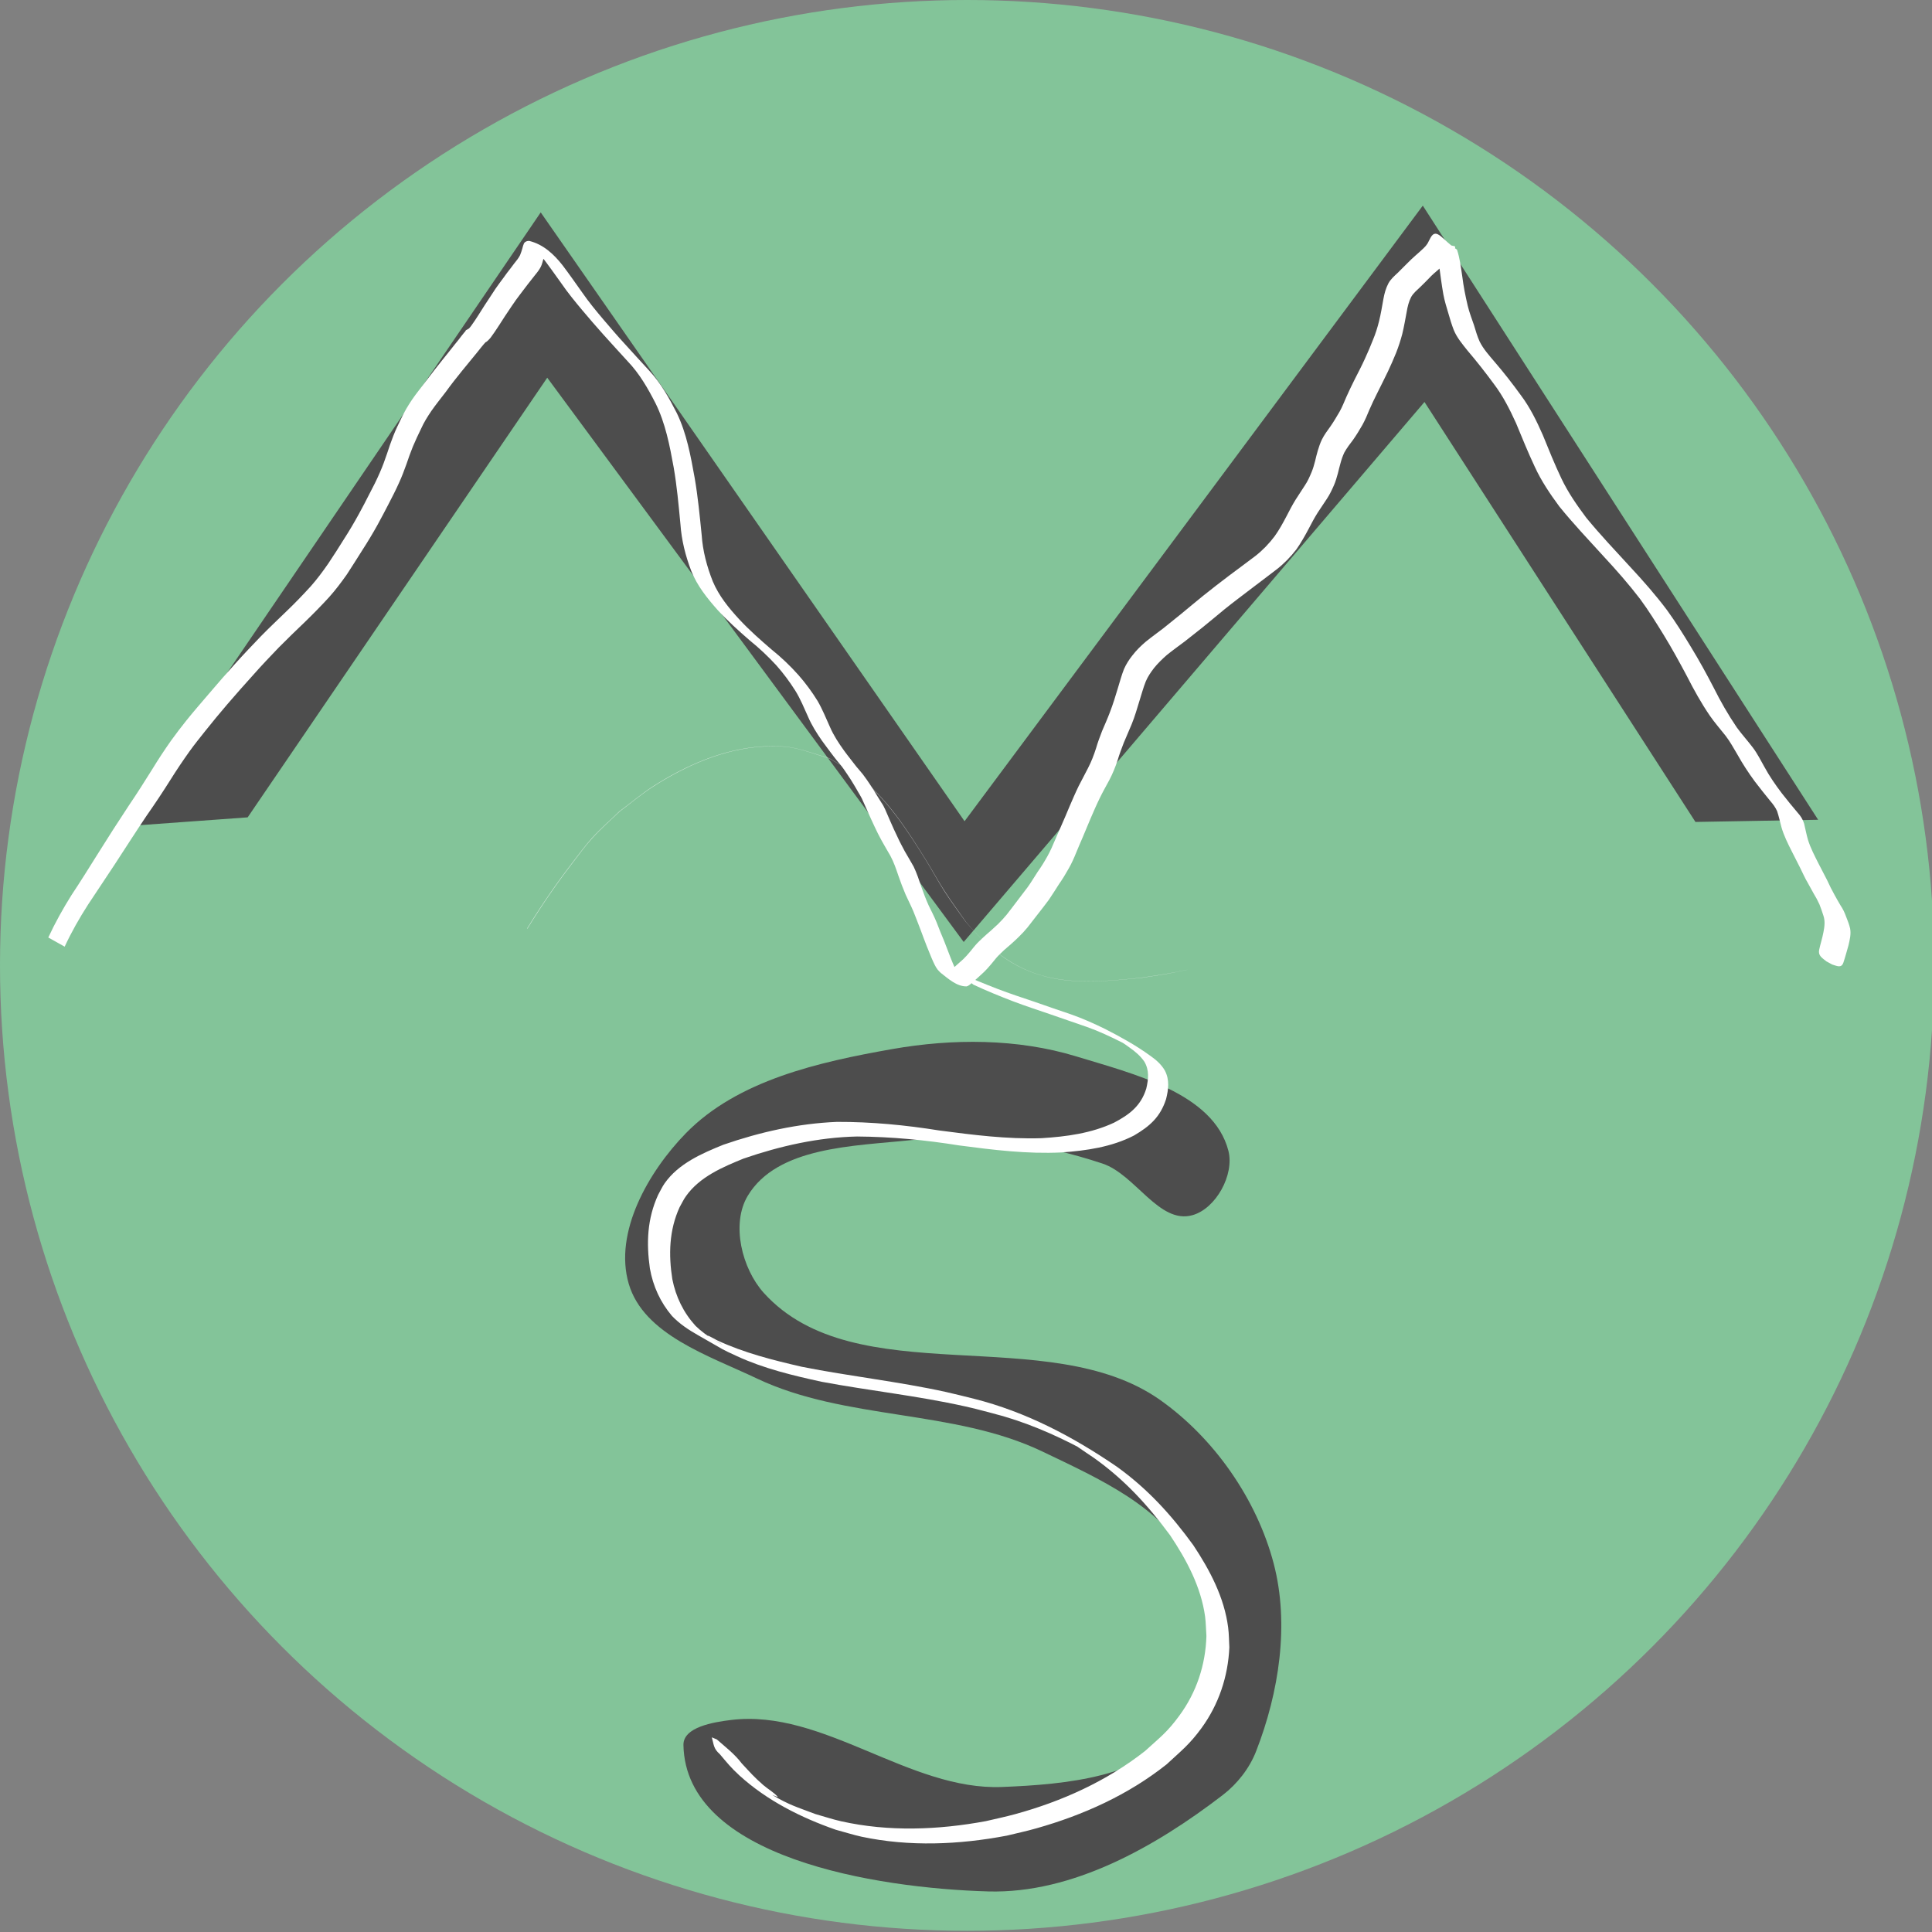 <?xml version="1.0" encoding="UTF-8" standalone="no"?>
<!-- Created with Inkscape (http://www.inkscape.org/) -->

<svg
   width="16.0px"
   height="16.0px"
   viewBox="0 0 16.0 16.0"
   version="1.1"
   id="SVGRoot"
   sodipodi:docname="MSlogo.svg"
   xml:space="preserve"
   inkscape:version="1.2.1 (9c6d41e410, 2022-07-14)"
   xmlns:inkscape="http://www.inkscape.org/namespaces/inkscape"
   xmlns:sodipodi="http://sodipodi.sourceforge.net/DTD/sodipodi-0.dtd"
   xmlns="http://www.w3.org/2000/svg"
   xmlns:svg="http://www.w3.org/2000/svg"><rect x="0" y="0" width="16.0" height="16.0" fill="#808080" stroke="none"/><sodipodi:namedview
     id="namedview309"
     pagecolor="#505050"
     bordercolor="#ffffff"
     borderopacity="1"
     inkscape:showpageshadow="0"
     inkscape:pageopacity="0"
     inkscape:pagecheckerboard="1"
     inkscape:deskcolor="#505050"
     inkscape:document-units="px"
     showgrid="true"
     inkscape:zoom="34.147147"
     inkscape:cx="6.4866328"
     inkscape:cy="9.9569081"
     inkscape:window-width="1920"
     inkscape:window-height="1027"
     inkscape:window-x="-8"
     inkscape:window-y="-8"
     inkscape:window-maximized="1"
     inkscape:current-layer="layer3"><inkscape:grid
       type="xygrid"
       id="grid315" /></sodipodi:namedview><defs
     id="defs304" /><g
     inkscape:label="Layer 1"
     inkscape:groupmode="layer"
     id="layer1"><ellipse
       style="fill:#83c499;fill-opacity:1"
       id="path1675"
       cx="8.009"
       cy="7.995"
       rx="8.009"
       ry="7.995" /></g><g
     inkscape:groupmode="layer"
     id="layer3"
     inkscape:label="Layer 3"
     style="fill:#4d4d4d"><path
       style="fill:#4d4d4d;fill-opacity:1"
       d="M 1.015,6.844 4.478,1.759 7.988,6.801 11.783,1.703 15.057,6.789 14.041,6.807 11.797,3.329 7.981,7.801 4.532,3.128 2.051,6.769 Z"
       id="path2075"
       sodipodi:nodetypes="ccccccccccc" /><path
       style="fill:#4d4d4d;fill-opacity:1"
       d="M 10.173,9.53 C 10.049,9.051 9.384,8.893 8.911,8.748 8.425,8.6 7.889,8.6 7.389,8.688 6.783,8.795 6.11,8.945 5.68,9.385 5.37,9.703 5.082,10.206 5.207,10.632 c 0.124,0.422 0.664,0.595 1.061,0.784 0.735,0.349 1.631,0.253 2.365,0.605 0.462,0.222 1.009,0.461 1.228,0.925 0.193,0.408 0.213,0.991 -0.058,1.351 -0.318,0.422 -0.976,0.481 -1.504,0.502 -0.77,0.031 -1.479,-0.648 -2.244,-0.555 -0.148,0.018 -0.397,0.059 -0.395,0.207 0.017,0.933 1.59,1.186 2.523,1.213 0.7,0.02 1.388,-0.372 1.943,-0.798 0.121,-0.093 0.222,-0.222 0.277,-0.364 0.189,-0.485 0.277,-1.051 0.145,-1.554 -0.14,-0.532 -0.493,-1.039 -0.943,-1.356 C 8.678,10.941 7.086,11.546 6.326,10.708 6.144,10.506 6.053,10.137 6.192,9.904 6.437,9.495 7.071,9.492 7.545,9.442 c 0.529,-0.055 1.08,0.026 1.585,0.194 0.272,0.09 0.469,0.504 0.744,0.428 0.196,-0.054 0.35,-0.336 0.299,-0.534 z"
       id="path2306"
       sodipodi:nodetypes="aaaaaaaaaaaaaaaaaaaaaaa" /></g><g
     inkscape:groupmode="layer"
     id="layer2"
     inkscape:label="Layer 2"><path
       style="fill:#ffffff;fill-opacity:1"
       id="path1835"
       d="M 4.367,7.691 C 4.483,7.503 4.607,7.321 4.741,7.147 4.795,7.077 4.846,7.005 4.906,6.94 4.977,6.862 5.056,6.793 5.132,6.72 5.223,6.652 5.31,6.578 5.406,6.516 5.675,6.343 5.991,6.202 6.315,6.183 c 0.252,-0.015 0.322,0.028 0.555,0.099 0.079,0.049 0.163,0.089 0.236,0.146 0.237,0.184 0.403,0.44 0.559,0.691 0.054,0.087 0.102,0.177 0.157,0.263 0.055,0.086 0.116,0.167 0.175,0.251 0.186,0.218 0.386,0.387 0.671,0.457 0.258,0.063 0.526,0.033 0.786,0.008 0.267,-0.042 0.141,-0.019 0.38,-0.067 0,0 -2.532e-4,-1.765e-4 -2.532e-4,-1.765e-4 v 0 C 9.594,8.078 9.721,8.055 9.453,8.097 9.193,8.123 8.925,8.152 8.667,8.089 8.39,8.022 8.179,7.848 7.999,7.634 7.941,7.55 7.88,7.469 7.825,7.383 7.769,7.297 7.721,7.207 7.667,7.12 7.511,6.869 7.346,6.612 7.108,6.428 7.034,6.371 6.949,6.33 6.869,6.28 6.636,6.21 6.565,6.167 6.313,6.182 5.989,6.201 5.673,6.342 5.404,6.515 5.309,6.577 5.222,6.651 5.13,6.719 5.055,6.792 4.975,6.861 4.904,6.939 4.845,7.004 4.793,7.076 4.739,7.146 4.605,7.32 4.481,7.502 4.365,7.69 c 0,0 0.002,0.001 0.002,0.001 z" /><path
       style="fill:#ffffff;fill-opacity:1"
       id="path1963"
       d="M 0.535,7.841 C 0.591,7.72 0.657,7.604 0.729,7.492 0.802,7.382 0.875,7.273 0.948,7.162 1.037,7.026 1.124,6.889 1.215,6.754 1.283,6.657 1.348,6.559 1.411,6.459 1.461,6.379 1.514,6.3 1.569,6.223 c 0.041,-0.057 0.085,-0.112 0.129,-0.167 0.06,-0.076 0.122,-0.15 0.185,-0.224 0.072,-0.084 0.145,-0.166 0.219,-0.248 0.067,-0.076 0.137,-0.149 0.207,-0.222 0.071,-0.072 0.144,-0.142 0.217,-0.212 0.068,-0.066 0.135,-0.134 0.199,-0.204 0.053,-0.059 0.101,-0.123 0.147,-0.188 0.044,-0.067 0.087,-0.136 0.13,-0.204 0.044,-0.068 0.086,-0.138 0.126,-0.21 0.03,-0.055 0.059,-0.11 0.088,-0.166 0.03,-0.058 0.06,-0.116 0.087,-0.176 0.024,-0.052 0.044,-0.105 0.063,-0.158 0.016,-0.049 0.034,-0.097 0.053,-0.145 0.021,-0.05 0.044,-0.099 0.068,-0.148 0.023,-0.052 0.053,-0.1 0.085,-0.147 0.038,-0.055 0.08,-0.106 0.121,-0.16 0.042,-0.059 0.087,-0.115 0.132,-0.171 0.035,-0.042 0.069,-0.085 0.104,-0.127 0.018,-0.023 0.037,-0.044 0.054,-0.067 0.008,-0.01 0.016,-0.019 0.024,-0.029 0.004,-0.004 0.008,-0.008 0.011,-0.012 0.002,-0.003 0.003,-0.007 0.004,-0.01 -4.547e-4,0.002 -0.007,0.011 -0.001,0.007 0.002,-0.003 0.003,-0.002 0.005,-0.002 0.002,-0.001 0.008,-0.012 0.004,-0.004 0.001,0.003 0.005,-0.004 0.007,-0.006 0.003,-0.003 0.007,-0.004 0.009,-0.008 0.007,-0.006 0.012,-0.013 0.018,-0.02 0.022,-0.029 0.042,-0.06 0.062,-0.09 0.036,-0.057 0.073,-0.113 0.111,-0.169 0.022,-0.034 0.047,-0.067 0.071,-0.099 0.02,-0.026 0.04,-0.053 0.06,-0.079 0.02,-0.025 0.04,-0.05 0.059,-0.075 0.009,-0.012 0.02,-0.024 0.029,-0.037 0.008,-0.012 0.017,-0.024 0.023,-0.037 0.009,-0.019 0.014,-0.039 0.02,-0.06 0.005,-0.013 0.007,-0.027 0.012,-0.039 0.009,-0.008 0.017,-0.004 0.027,8.851e-4 0.055,0.037 0.137,0.061 -0.124,-0.068 -0.008,-0.004 0.014,0.013 0.02,0.02 0.02,0.021 0.03,0.034 0.048,0.056 0.057,0.073 0.111,0.15 0.165,0.225 0.054,0.079 0.114,0.152 0.175,0.225 0.057,0.068 0.116,0.136 0.175,0.202 0.066,0.074 0.133,0.146 0.2,0.22 0.098,0.102 0.168,0.224 0.232,0.349 0.082,0.166 0.117,0.349 0.15,0.53 0.027,0.156 0.041,0.313 0.056,0.47 0.009,0.134 0.042,0.264 0.09,0.389 0.049,0.123 0.132,0.226 0.219,0.324 0.082,0.089 0.172,0.17 0.263,0.249 0.079,0.064 0.153,0.133 0.222,0.208 0.059,0.066 0.111,0.137 0.158,0.211 0.042,0.068 0.072,0.142 0.105,0.215 0.03,0.07 0.071,0.135 0.115,0.198 0.032,0.045 0.066,0.089 0.099,0.133 0.017,0.022 0.034,0.043 0.052,0.064 0.022,0.026 0.04,0.054 0.059,0.082 0.02,0.029 0.038,0.058 0.056,0.088 0.011,0.019 0.023,0.038 0.033,0.057 0.011,0.018 0.021,0.035 0.031,0.054 0.015,0.033 0.029,0.066 0.044,0.098 0.02,0.045 0.04,0.09 0.061,0.134 0.018,0.04 0.038,0.078 0.059,0.117 0.023,0.043 0.049,0.084 0.073,0.127 0.028,0.052 0.047,0.108 0.066,0.164 0.018,0.053 0.038,0.105 0.06,0.157 0.021,0.046 0.044,0.091 0.064,0.138 0.021,0.051 0.04,0.103 0.06,0.154 0.017,0.045 0.033,0.09 0.051,0.135 0.013,0.033 0.026,0.065 0.04,0.098 0.008,0.02 0.017,0.038 0.026,0.057 0.007,0.014 0.015,0.027 0.024,0.039 0.008,0.01 0.017,0.018 0.026,0.027 0.063,0.049 0.132,0.113 0.214,0.112 0.021,-0.006 0.037,-0.023 0.053,-0.037 0.023,-0.019 0.044,-0.039 0.066,-0.059 0.018,-0.016 0.036,-0.033 0.052,-0.051 0.013,-0.015 0.026,-0.029 0.039,-0.045 0.012,-0.015 0.024,-0.029 0.036,-0.044 0.02,-0.023 0.043,-0.044 0.065,-0.065 0.02,-0.018 0.04,-0.035 0.06,-0.052 0.02,-0.018 0.041,-0.037 0.06,-0.056 0.026,-0.025 0.051,-0.052 0.074,-0.08 0.027,-0.034 0.053,-0.069 0.08,-0.103 0.032,-0.042 0.065,-0.082 0.096,-0.125 0.029,-0.042 0.055,-0.085 0.083,-0.128 0.03,-0.043 0.057,-0.087 0.082,-0.132 0.024,-0.042 0.044,-0.087 0.062,-0.132 0.017,-0.043 0.036,-0.084 0.054,-0.127 0.022,-0.051 0.043,-0.102 0.064,-0.153 0.025,-0.058 0.05,-0.116 0.078,-0.173 0.024,-0.05 0.052,-0.098 0.078,-0.147 0.028,-0.053 0.05,-0.108 0.069,-0.165 0.014,-0.048 0.032,-0.095 0.05,-0.142 0.021,-0.052 0.045,-0.103 0.066,-0.155 0.027,-0.066 0.046,-0.134 0.067,-0.202 0.016,-0.051 0.03,-0.103 0.05,-0.153 0.017,-0.04 0.041,-0.075 0.067,-0.109 0.032,-0.04 0.069,-0.076 0.108,-0.11 0.048,-0.039 0.099,-0.075 0.148,-0.112 0.049,-0.039 0.098,-0.077 0.147,-0.116 0.061,-0.049 0.121,-0.1 0.182,-0.15 0.072,-0.058 0.146,-0.113 0.219,-0.169 0.071,-0.054 0.142,-0.107 0.212,-0.161 0.062,-0.048 0.116,-0.104 0.164,-0.166 0.038,-0.054 0.07,-0.111 0.101,-0.169 0.024,-0.046 0.048,-0.092 0.076,-0.136 0.025,-0.039 0.052,-0.077 0.077,-0.116 0.023,-0.035 0.041,-0.073 0.058,-0.112 0.013,-0.03 0.022,-0.062 0.031,-0.094 0.007,-0.03 0.015,-0.059 0.023,-0.089 0.008,-0.03 0.018,-0.058 0.031,-0.086 0.021,-0.038 0.047,-0.072 0.073,-0.106 0.028,-0.04 0.053,-0.081 0.077,-0.123 0.022,-0.04 0.04,-0.082 0.057,-0.124 0.02,-0.047 0.043,-0.094 0.066,-0.14 0.029,-0.06 0.06,-0.118 0.088,-0.178 0.024,-0.051 0.047,-0.103 0.068,-0.155 0.02,-0.051 0.037,-0.103 0.051,-0.156 0.015,-0.061 0.025,-0.123 0.037,-0.185 0.007,-0.042 0.017,-0.084 0.037,-0.122 0.019,-0.033 0.048,-0.056 0.075,-0.082 0.025,-0.025 0.051,-0.049 0.075,-0.075 0.023,-0.025 0.05,-0.048 0.076,-0.07 0.021,-0.02 0.044,-0.038 0.064,-0.059 0.014,-0.012 0.027,-0.026 0.037,-0.042 0.01,-0.016 0.017,-0.033 0.025,-0.05 0.03,-0.073 0.018,-0.012 -0.17,-0.1 0.03,0.068 0.038,0.144 0.049,0.217 0.011,0.08 0.021,0.16 0.035,0.239 0.01,0.054 0.026,0.106 0.042,0.159 0.013,0.046 0.027,0.092 0.044,0.136 0.026,0.064 0.071,0.117 0.114,0.171 0.076,0.089 0.148,0.181 0.218,0.276 0.076,0.1 0.132,0.211 0.184,0.325 0.05,0.121 0.099,0.242 0.155,0.361 0.054,0.118 0.127,0.226 0.204,0.33 0.115,0.142 0.241,0.275 0.364,0.41 0.106,0.114 0.209,0.231 0.304,0.355 0.071,0.096 0.134,0.198 0.197,0.3 0.068,0.111 0.131,0.226 0.192,0.341 0.057,0.112 0.118,0.222 0.189,0.326 0.04,0.058 0.087,0.111 0.131,0.167 0.037,0.048 0.066,0.102 0.097,0.154 0.043,0.077 0.091,0.151 0.144,0.223 0.042,0.055 0.085,0.109 0.129,0.163 0.022,0.025 0.042,0.052 0.056,0.083 0.015,0.044 0.024,0.089 0.036,0.133 0.02,0.07 0.053,0.136 0.086,0.201 0.023,0.046 0.047,0.092 0.07,0.138 0.01,0.021 0.02,0.041 0.03,0.062 0.01,0.021 0.021,0.042 0.033,0.062 0.016,0.029 0.032,0.058 0.048,0.087 0.018,0.029 0.034,0.059 0.048,0.09 0.012,0.031 0.023,0.062 0.033,0.094 0.015,0.045 0.009,0.091 -1.74e-4,0.137 -0.009,0.049 -0.025,0.096 -0.035,0.144 -0.011,0.049 0.024,0.068 0.06,0.097 0,0 0.048,0.026 0.048,0.026 v 0 c 0.04,0.012 0.075,0.032 0.092,-0.015 0.016,-0.047 0.028,-0.095 0.042,-0.142 0.011,-0.047 0.023,-0.094 0.014,-0.142 -0.008,-0.033 -0.02,-0.065 -0.033,-0.097 -0.012,-0.033 -0.026,-0.064 -0.046,-0.093 -0.017,-0.028 -0.033,-0.057 -0.049,-0.086 -0.011,-0.02 -0.022,-0.04 -0.032,-0.06 -0.01,-0.021 -0.02,-0.042 -0.03,-0.063 -0.024,-0.046 -0.048,-0.093 -0.072,-0.139 -0.032,-0.064 -0.066,-0.128 -0.087,-0.196 -0.013,-0.044 -0.021,-0.09 -0.032,-0.134 -0.01,-0.034 -0.029,-0.064 -0.053,-0.09 -0.045,-0.053 -0.089,-0.107 -0.132,-0.162 -0.053,-0.07 -0.103,-0.142 -0.145,-0.22 -0.03,-0.053 -0.057,-0.108 -0.094,-0.157 -0.043,-0.057 -0.091,-0.109 -0.133,-0.167 C 14.311,5.918 14.249,5.809 14.193,5.697 14.133,5.581 14.07,5.466 14.002,5.355 13.94,5.252 13.876,5.15 13.805,5.052 13.711,4.927 13.607,4.809 13.5,4.694 13.377,4.56 13.252,4.428 13.137,4.288 13.06,4.185 12.986,4.079 12.931,3.963 12.875,3.845 12.826,3.724 12.777,3.603 12.726,3.487 12.671,3.374 12.595,3.273 12.526,3.178 12.454,3.085 12.377,2.996 12.332,2.943 12.285,2.891 12.254,2.829 c -0.02,-0.044 -0.033,-0.09 -0.047,-0.136 -0.018,-0.053 -0.039,-0.106 -0.052,-0.161 -0.019,-0.08 -0.035,-0.161 -0.045,-0.242 -0.011,-0.075 -0.02,-0.151 -0.044,-0.223 -0.115,-0.072 -0.169,-0.19 -0.219,-0.098 -0.009,0.016 -0.016,0.032 -0.025,0.048 -0.009,0.014 -0.02,0.027 -0.033,0.039 -0.02,0.02 -0.042,0.038 -0.063,0.057 -0.026,0.023 -0.052,0.047 -0.076,0.072 -0.025,0.025 -0.05,0.05 -0.074,0.074 -0.029,0.027 -0.059,0.053 -0.078,0.088 -0.021,0.04 -0.033,0.083 -0.041,0.128 -0.011,0.061 -0.021,0.123 -0.036,0.184 -0.013,0.052 -0.029,0.104 -0.05,0.154 -0.02,0.052 -0.043,0.104 -0.066,0.155 -0.027,0.06 -0.058,0.119 -0.088,0.178 -0.023,0.047 -0.046,0.093 -0.067,0.141 -0.018,0.041 -0.034,0.083 -0.056,0.122 -0.024,0.041 -0.048,0.082 -0.075,0.121 -0.026,0.036 -0.053,0.072 -0.072,0.111 -0.014,0.029 -0.024,0.059 -0.033,0.089 -0.008,0.03 -0.017,0.059 -0.023,0.089 -0.008,0.031 -0.017,0.062 -0.029,0.091 -0.016,0.038 -0.032,0.075 -0.055,0.109 -0.026,0.039 -0.051,0.078 -0.076,0.117 -0.028,0.045 -0.052,0.091 -0.076,0.138 -0.03,0.057 -0.061,0.114 -0.099,0.167 -0.046,0.061 -0.099,0.116 -0.159,0.163 -0.07,0.054 -0.143,0.106 -0.214,0.16 -0.074,0.056 -0.147,0.112 -0.219,0.17 -0.061,0.049 -0.121,0.1 -0.182,0.15 -0.049,0.039 -0.096,0.078 -0.145,0.117 -0.049,0.038 -0.1,0.074 -0.148,0.113 -0.04,0.034 -0.078,0.071 -0.111,0.114 -0.028,0.035 -0.052,0.073 -0.07,0.114 -0.02,0.051 -0.034,0.103 -0.05,0.156 -0.02,0.067 -0.041,0.135 -0.066,0.2 -0.02,0.053 -0.043,0.104 -0.065,0.156 -0.018,0.047 -0.036,0.094 -0.05,0.143 -0.018,0.056 -0.039,0.111 -0.066,0.163 -0.025,0.05 -0.052,0.098 -0.077,0.148 -0.028,0.057 -0.053,0.116 -0.078,0.174 -0.021,0.051 -0.043,0.102 -0.065,0.152 -0.018,0.042 -0.037,0.084 -0.055,0.126 -0.018,0.044 -0.038,0.088 -0.061,0.13 -0.025,0.045 -0.052,0.089 -0.082,0.131 -0.028,0.042 -0.053,0.086 -0.083,0.127 -0.031,0.042 -0.064,0.083 -0.095,0.125 -0.026,0.034 -0.052,0.069 -0.079,0.103 -0.022,0.027 -0.047,0.053 -0.072,0.078 -0.02,0.019 -0.04,0.037 -0.06,0.055 -0.02,0.017 -0.041,0.035 -0.06,0.053 -0.023,0.022 -0.047,0.043 -0.067,0.067 -0.012,0.015 -0.025,0.029 -0.036,0.044 -0.012,0.015 -0.025,0.029 -0.038,0.044 -0.016,0.018 -0.033,0.034 -0.051,0.049 -0.022,0.02 -0.044,0.04 -0.066,0.059 -0.013,0.011 -0.027,0.026 -0.045,0.023 -0.085,-0.02 0.229,0.135 0.149,0.089 -0.01,-0.006 -0.019,-0.014 -0.027,-0.022 -0.01,-0.01 -0.018,-0.022 -0.024,-0.034 -0.01,-0.018 -0.019,-0.037 -0.027,-0.056 -0.014,-0.032 -0.029,-0.064 -0.041,-0.097 -0.018,-0.045 -0.035,-0.09 -0.052,-0.135 C 7.796,7.74 7.776,7.688 7.756,7.637 7.737,7.59 7.713,7.545 7.691,7.499 7.668,7.448 7.648,7.396 7.63,7.344 7.611,7.287 7.592,7.23 7.566,7.176 7.543,7.134 7.517,7.093 7.493,7.05 7.473,7.012 7.452,6.974 7.434,6.934 7.413,6.89 7.392,6.846 7.373,6.801 7.359,6.768 7.344,6.735 7.33,6.702 7.321,6.682 7.311,6.663 7.298,6.645 7.286,6.626 7.274,6.607 7.262,6.587 7.244,6.557 7.226,6.527 7.206,6.498 7.187,6.47 7.168,6.441 7.147,6.414 7.13,6.392 7.111,6.372 7.093,6.35 7.059,6.305 7.023,6.262 6.99,6.216 6.946,6.155 6.904,6.091 6.874,6.022 6.841,5.949 6.811,5.874 6.771,5.805 6.724,5.729 6.671,5.657 6.612,5.59 6.544,5.514 6.471,5.444 6.391,5.38 6.299,5.301 6.208,5.221 6.125,5.132 6.037,5.037 5.954,4.936 5.903,4.815 5.854,4.691 5.82,4.564 5.811,4.431 5.795,4.273 5.78,4.115 5.753,3.958 5.72,3.776 5.687,3.591 5.606,3.423 5.542,3.297 5.473,3.173 5.376,3.069 5.309,2.995 5.241,2.923 5.175,2.849 5.114,2.783 5.056,2.715 4.998,2.647 4.936,2.574 4.876,2.501 4.822,2.423 4.768,2.347 4.715,2.271 4.659,2.197 4.587,2.106 4.501,2.024 4.382,1.995 c -0.018,-2.85e-5 -0.033,0.005 -0.043,0.021 -0.006,0.013 -0.009,0.027 -0.013,0.041 -0.006,0.019 -0.011,0.038 -0.019,0.056 -0.006,0.012 -0.013,0.023 -0.021,0.034 -0.01,0.012 -0.019,0.024 -0.029,0.037 -0.019,0.025 -0.038,0.051 -0.058,0.076 C 4.18,2.286 4.161,2.313 4.141,2.339 4.116,2.372 4.093,2.406 4.071,2.441 4.033,2.497 3.997,2.554 3.961,2.611 3.942,2.641 3.922,2.671 3.901,2.7 c -0.005,0.006 -0.01,0.013 -0.016,0.019 -0.003,0.002 -0.006,0.004 -0.008,0.006 -0.004,9.13e-4 8.15e-4,-0.002 -0.004,9.025e-4 -0.011,0.015 -4.819e-4,9.023e-4 -0.003,0.002 -0.002,0.001 -0.008,0.006 -0.007,0.004 -0.003,0.001 -0.007,0.005 -0.009,0.01 4.088e-4,6.022e-4 0.001,-3.229e-4 6.043e-4,8.903e-4 -0.003,0.004 -0.007,0.007 -0.01,0.011 -0.008,0.01 -0.016,0.02 -0.024,0.03 -0.017,0.023 -0.035,0.045 -0.053,0.067 -0.033,0.043 -0.068,0.085 -0.102,0.128 -0.045,0.057 -0.09,0.113 -0.133,0.171 -0.04,0.054 -0.083,0.105 -0.121,0.161 -0.032,0.048 -0.062,0.097 -0.086,0.149 -0.024,0.049 -0.048,0.098 -0.068,0.149 -0.019,0.048 -0.036,0.097 -0.052,0.147 -0.018,0.053 -0.037,0.106 -0.06,0.158 -0.026,0.06 -0.055,0.118 -0.086,0.176 -0.028,0.056 -0.057,0.111 -0.087,0.166 -0.039,0.071 -0.08,0.141 -0.124,0.209 C 2.806,4.533 2.763,4.601 2.718,4.668 2.673,4.733 2.626,4.796 2.574,4.855 2.51,4.925 2.445,4.993 2.377,5.058 2.304,5.129 2.23,5.198 2.159,5.271 2.089,5.344 2.019,5.417 1.951,5.493 1.877,5.575 1.804,5.658 1.733,5.742 1.67,5.816 1.606,5.889 1.545,5.965 1.501,6.02 1.458,6.076 1.417,6.133 1.362,6.211 1.31,6.29 1.26,6.372 1.198,6.471 1.135,6.571 1.069,6.668 0.979,6.804 0.891,6.941 0.805,7.079 0.735,7.191 0.665,7.303 0.592,7.413 0.521,7.526 0.456,7.643 0.4,7.764 c 0,0 0.136,0.076 0.136,0.076 z" /><path
       style="fill:#ffffff;fill-opacity:1"
       id="path1965"
       d="m 8.062,8.155 c 0.109,0.051 0.22,0.096 0.332,0.139 0.1,0.038 0.203,0.071 0.304,0.106 0.101,0.036 0.203,0.069 0.304,0.105 0.099,0.035 0.194,0.08 0.288,0.127 0.052,0.029 0.21,0.114 -0.033,-0.021 -0.012,-0.007 0.024,0.015 0.036,0.022 0.027,0.017 0.035,0.023 0.061,0.042 0.047,0.033 0.09,0.069 0.123,0.117 0.042,0.071 0.034,0.146 0.016,0.223 C 9.449,9.158 9.354,9.23 9.227,9.297 9.037,9.386 8.831,9.413 8.625,9.426 8.341,9.435 8.059,9.399 7.778,9.362 7.497,9.317 7.215,9.29 6.931,9.291 6.609,9.304 6.295,9.375 5.991,9.48 5.813,9.552 5.619,9.636 5.504,9.8 c -0.021,0.03 -0.036,0.064 -0.054,0.096 -0.09,0.197 -0.098,0.397 -0.068,0.608 0.026,0.148 0.087,0.281 0.183,0.394 0.062,0.065 0.137,0.115 0.215,0.159 0.254,0.144 0.17,0.103 0.325,0.175 0.222,0.102 0.46,0.159 0.698,0.211 0.395,0.074 0.796,0.116 1.189,0.204 0.078,0.017 0.154,0.038 0.231,0.058 0.258,0.066 0.501,0.17 0.735,0.294 0.01,0.006 -0.042,-0.023 -0.032,-0.016 0.043,0.031 0.088,0.059 0.131,0.089 0.254,0.18 0.449,0.393 0.633,0.642 0.136,0.203 0.256,0.427 0.29,0.673 0.007,0.053 0.007,0.108 0.011,0.162 -0.007,0.239 -0.082,0.466 -0.224,0.659 -0.101,0.138 -0.158,0.178 -0.284,0.293 -0.317,0.249 -0.688,0.417 -1.076,0.523 -0.08,0.022 -0.162,0.039 -0.243,0.058 -0.394,0.073 -0.805,0.089 -1.198,0.001 -0.072,-0.016 -0.142,-0.04 -0.214,-0.06 -0.158,-0.06 -0.212,-0.073 -0.355,-0.157 -0.012,-0.007 0.051,0.023 0.042,0.012 -0.034,-0.037 -0.08,-0.062 -0.118,-0.095 -0.078,-0.068 -0.11,-0.106 -0.178,-0.179 -0.058,-0.077 -0.135,-0.136 -0.207,-0.199 0,0 -0.041,-0.017 -0.041,-0.017 v 0 c 0.017,0.058 0.012,0.092 0.066,0.139 0.062,0.073 0.09,0.11 0.163,0.177 0.227,0.207 0.51,0.349 0.797,0.449 0.072,0.019 0.142,0.042 0.215,0.058 0.396,0.084 0.807,0.066 1.202,-0.009 0.081,-0.02 0.163,-0.037 0.243,-0.06 0.39,-0.11 0.763,-0.278 1.081,-0.531 0.124,-0.115 0.187,-0.162 0.287,-0.298 0.144,-0.197 0.221,-0.428 0.232,-0.67 -0.003,-0.055 -0.003,-0.11 -0.01,-0.165 C 10.139,13.229 10.019,13.002 9.882,12.796 9.699,12.544 9.504,12.33 9.25,12.147 8.886,11.898 8.496,11.692 8.066,11.584 7.989,11.565 7.912,11.545 7.835,11.528 7.44,11.441 7.037,11.398 6.64,11.319 6.401,11.264 6.162,11.204 5.939,11.1 c -0.024,-0.012 -0.093,-0.052 -0.073,-0.035 0.033,0.028 0.075,0.044 0.112,0.068 0.02,0.013 -0.043,-0.024 -0.064,-0.036 C 5.859,11.063 5.806,11.025 5.76,10.98 5.66,10.87 5.597,10.74 5.568,10.594 5.536,10.391 5.541,10.188 5.628,9.998 5.646,9.967 5.66,9.935 5.681,9.906 5.794,9.746 5.985,9.665 6.16,9.594 6.463,9.49 6.777,9.419 7.098,9.412 7.382,9.414 7.664,9.441 7.944,9.486 8.225,9.523 8.507,9.558 8.791,9.544 8.997,9.529 9.204,9.5 9.391,9.404 9.522,9.327 9.609,9.251 9.657,9.102 9.677,9.022 9.687,8.943 9.647,8.866 9.617,8.814 9.573,8.776 9.524,8.742 9.407,8.657 9.28,8.587 9.151,8.521 9.059,8.476 8.965,8.434 8.868,8.4 8.766,8.365 8.664,8.331 8.563,8.295 8.462,8.261 8.361,8.228 8.262,8.19 8.151,8.147 8.04,8.102 7.932,8.052 c 0,0 0.13,0.103 0.13,0.103 z" /></g></svg>
